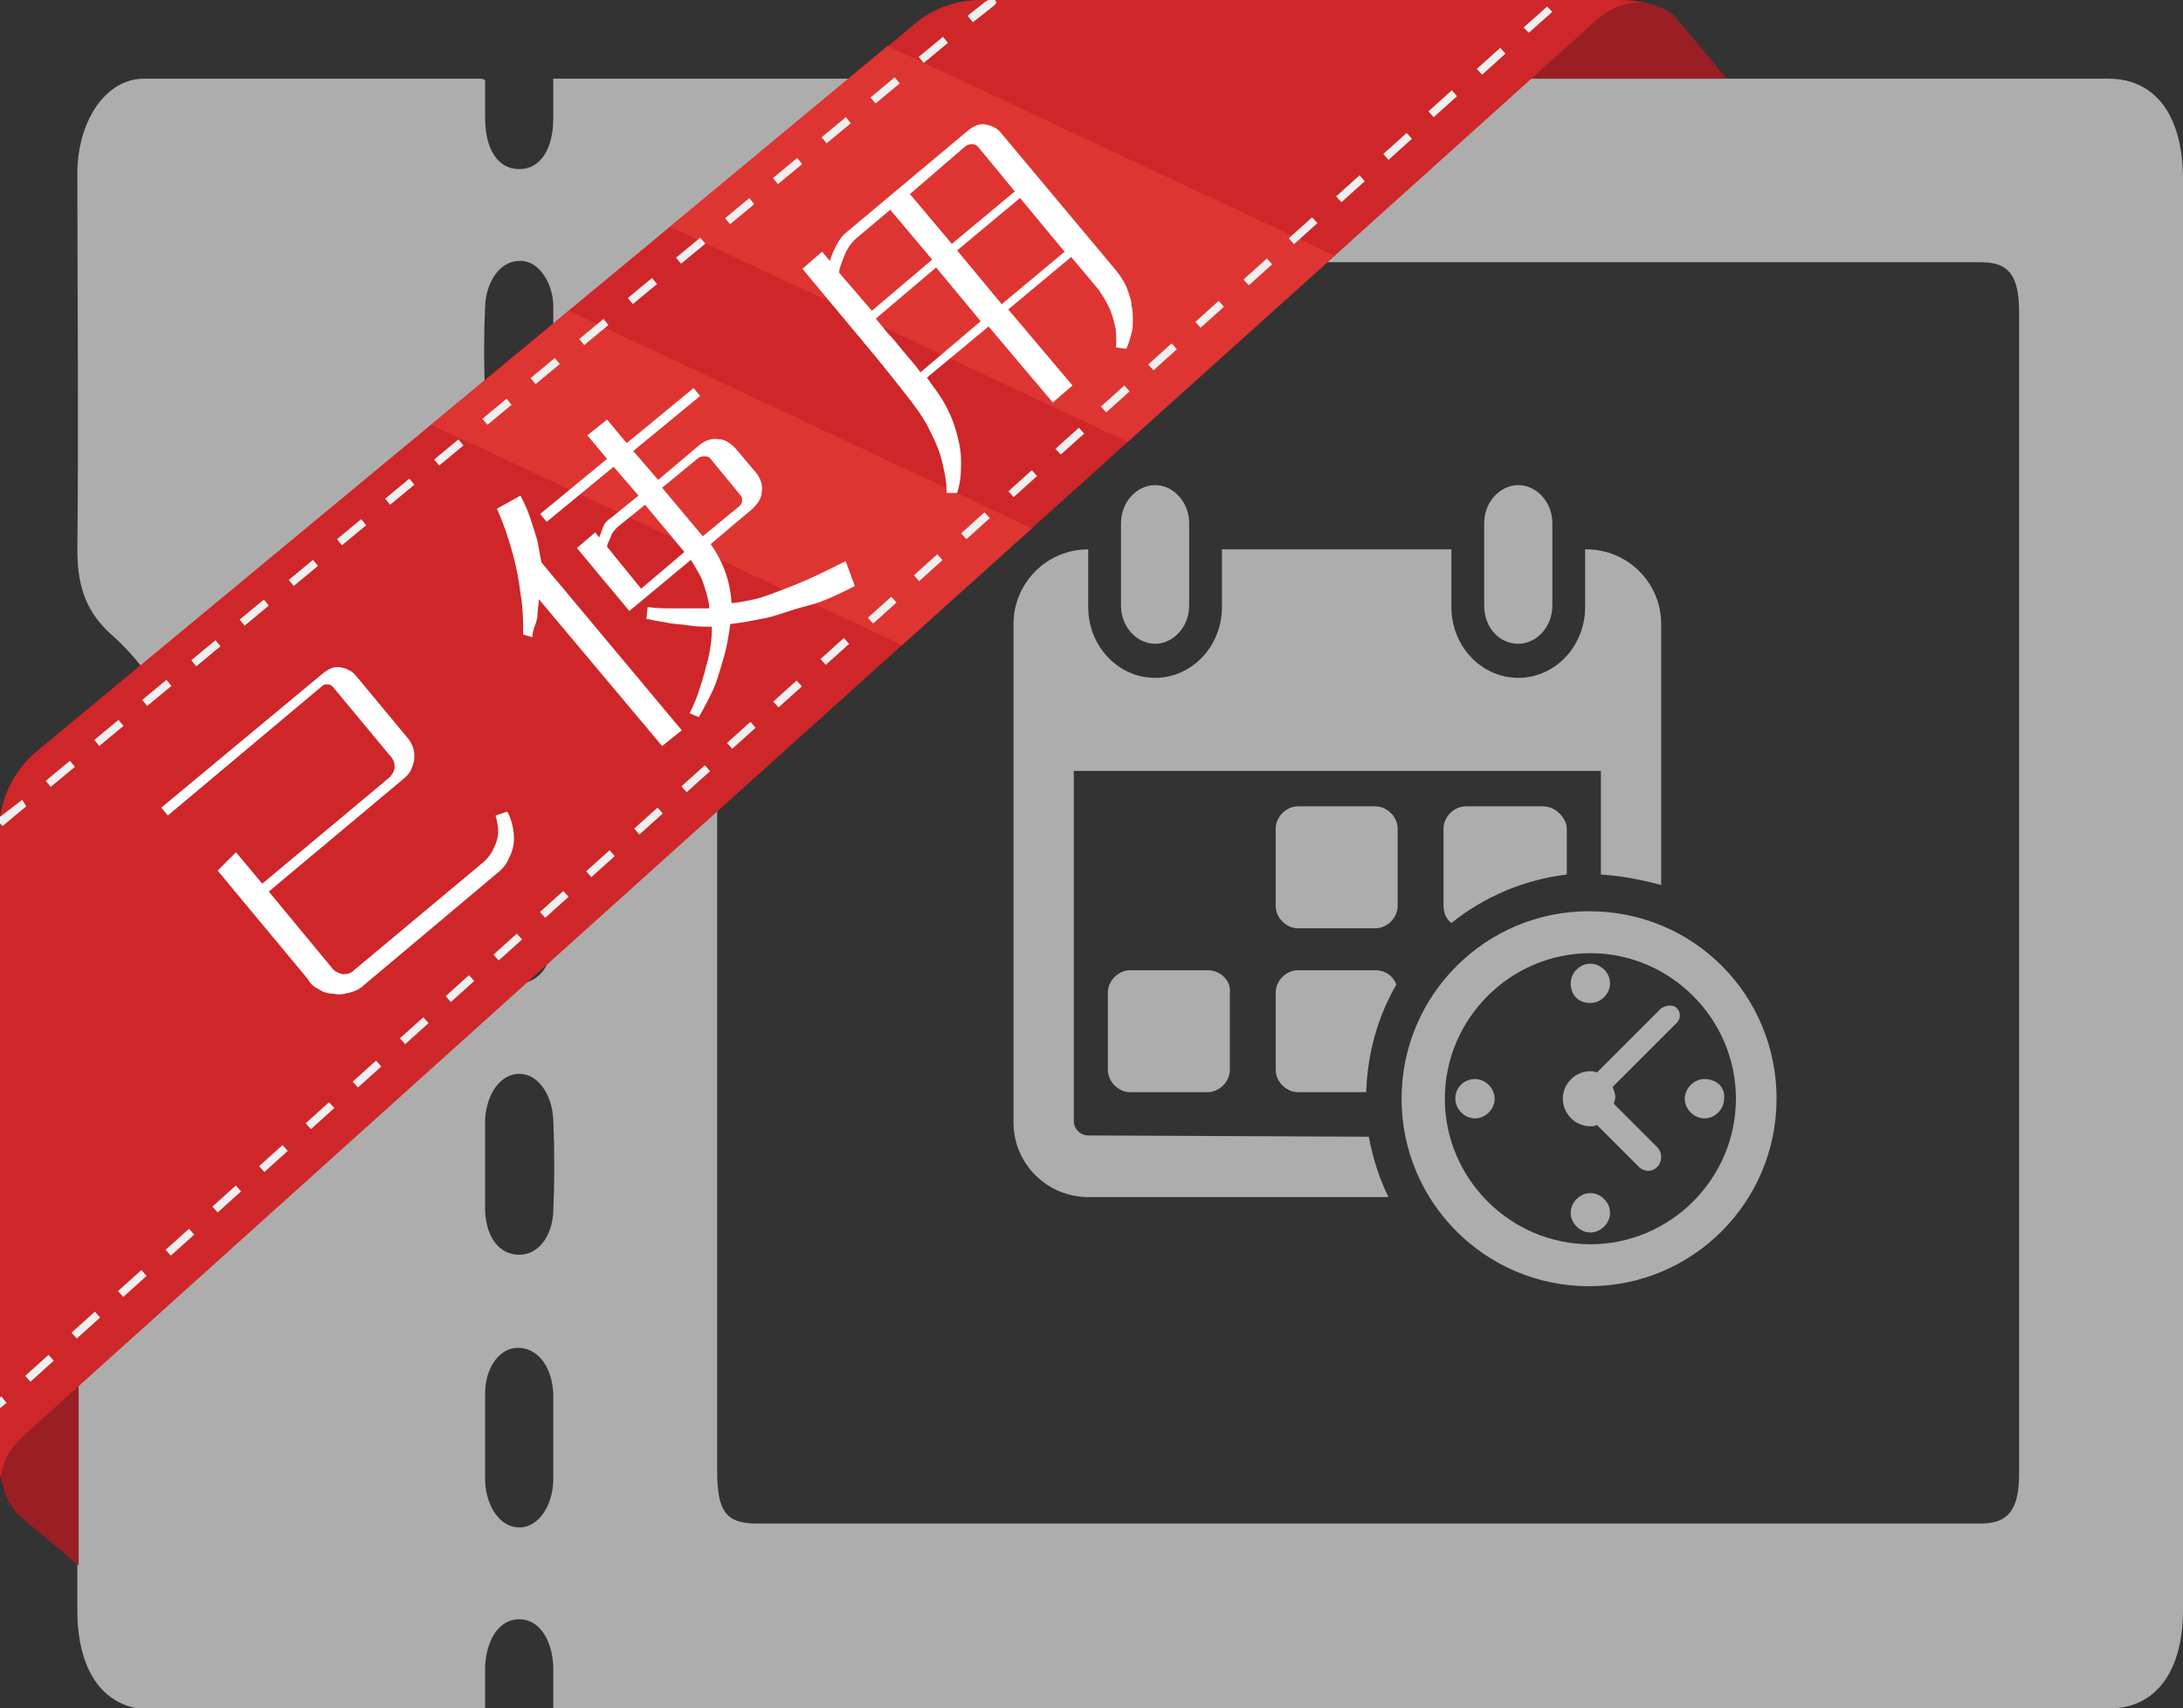 <?xml version="1.0" encoding="utf-8"?>
<!-- Generator: Adobe Illustrator 25.2.0, SVG Export Plug-In . SVG Version: 6.00 Build 0)  -->
<svg version="1.1" id="圖層_1" xmlns="http://www.w3.org/2000/svg" xmlns:xlink="http://www.w3.org/1999/xlink" x="0px" y="0px"
	 viewBox="0 0 166.5 130.3" style="enable-background:new 0 0 166.5 130.3;" xml:space="preserve">
<rect x="0" y="0" width="166.5" height="130.3" fill="#333333" stroke="none"/>
<style type="text/css">
	.st0{fill-rule:evenodd;clip-rule:evenodd;fill:#AEADAD;}
	.st1{fill:#AEADAD;}
	.st2{fill:#9A1F25;}
	.st3{fill:#CF2629;}
	.st4{fill:#DE3532;}
	.st5{fill:#F0EFEF;}
	.st6{fill:#FFFFFF;}
</style>
<g>
	<path class="st0" d="M42.2,130.3c0-1.2,0-2.2,0-3.2c-0.1-2.1-1.1-3.6-2.6-3.6c-1.5,0-2.5,1.5-2.6,3.6c0,1,0,2.1,0,3.3
		c-0.4,0-0.8,0-1.1,0c-8.1,0-16.2,0-24.3,0c-3.6,0-5.7-2.8-5.7-7.6c0-9.6,0-19.2,0-28.7c0-2.6,0.7-4.3,2.3-5.8
		c4.2-3.8,6.8-9,7.8-15.7c1.4-9-1.7-19.1-7.5-24.2c-1.8-1.6-2.6-3.5-2.6-6.4c0.1-9.7,0-19.3,0-29C6,9.1,8.1,6,11,6
		c8.5,0,17,0,25.6,0c0.1,0,0.2,0,0.4,0.1C37,7,37,8,37,9c0,2.4,1,3.9,2.6,3.9c1.6,0,2.6-1.5,2.6-3.9c0-0.9,0-1.9,0-3
		c0.4,0,0.8,0,1.1,0c39.2,0,78.3,0,117.5,0c3.6,0,5.7,2.8,5.7,7.7c0,36.4,0,72.7,0,109.1c0,4.7-2.1,7.5-5.6,7.5
		c-39.2,0-78.4,0-117.7,0C43,130.3,42.7,130.3,42.2,130.3z M104.3,116.2c15.6,0,31.2,0,46.8,0c2.1,0,2.9-1.1,2.9-3.8
		c0-29.5,0-59,0-88.6c0-2.8-0.8-3.8-2.9-3.8c-31.2,0-62.3,0-93.5,0c-2.2,0-2.9,1-2.9,3.9c0,29.4,0,58.9,0,88.3c0,3.1,0.7,4,3,4
		C73.3,116.2,88.8,116.2,104.3,116.2z M37,47.4C37,47.4,37,47.4,37,47.4c0,1.2,0,2.3,0,3.5c0.1,2.1,1.2,3.5,2.6,3.5
		c1.4,0,2.5-1.5,2.6-3.5c0-2.3,0.1-4.6,0-6.9c-0.1-2.1-1.2-3.4-2.6-3.4c-1.5,0-2.5,1.4-2.6,3.5C37,45.1,37,46.3,37,47.4z M37,88.8
		C37,88.8,37,88.8,37,88.8c0,1.2,0,2.4,0,3.6c0.1,2,1.1,3.3,2.6,3.3c1.4,0,2.5-1.3,2.6-3.3c0.1-2.3,0.1-4.7,0-7
		c-0.1-2-1.2-3.5-2.6-3.5c-1.4,0-2.5,1.5-2.6,3.5C37,86.6,37,87.7,37,88.8z M42.2,26.7C42.2,26.7,42.2,26.7,42.2,26.7
		c0-1.2,0-2.3,0-3.5c-0.1-1.9-1.3-3.4-2.6-3.3c-1.4,0-2.5,1.5-2.6,3.4c-0.1,2.3-0.1,4.6,0,6.9c0.1,2.2,1.1,3.5,2.7,3.5
		c1.5,0,2.5-1.4,2.5-3.5C42.2,28.9,42.2,27.8,42.2,26.7z M37,109.5C37,109.5,37,109.5,37,109.5c0,1.2,0,2.3,0,3.5
		c0.1,2,1.2,3.5,2.6,3.5c1.4,0,2.5-1.5,2.6-3.5c0-2.2,0-4.5,0-6.7c-0.1-2.1-1.2-3.5-2.7-3.5c-1.4,0-2.5,1.5-2.5,3.5
		C37,107.3,37,108.4,37,109.5z M37,68C37,68,37,68,37,68c0,1.3,0,2.5,0,3.8c0.1,2,1.2,3.3,2.7,3.2c1.4-0.1,2.4-1.4,2.5-3.3
		c0.1-2.3,0.1-4.7,0-7c-0.1-2-1.2-3.3-2.6-3.3c-1.4,0-2.5,1.4-2.6,3.5C37,65.8,37,66.9,37,68z"/>
	<path class="st1" d="M113.2,46.2v-6.3c0-1.6,1.2-2.9,2.6-2.9c1.4,0,2.6,1.3,2.6,2.9v6.3c0,1.6-1.2,2.9-2.6,2.9
		C114.3,49.1,113.2,47.8,113.2,46.2z M83,86.6c-0.6,0-1.1-0.5-1.1-1.1V58.8h40.2v7.9c1.6,0.1,3.1,0.4,4.6,0.8v-8.7V47.6
		c0-3.2-2.6-5.7-5.7-5.7h-0.1v4.4c0,3-2.3,5.4-5.1,5.4c-2.8,0-5.1-2.4-5.1-5.4v-4.4H93.2v4.4c0,3-2.3,5.4-5.1,5.4
		c-2.8,0-5.1-2.4-5.1-5.4v-4.4H83c-3.2,0-5.7,2.6-5.7,5.7v11.3v26.7c0,3.2,2.6,5.7,5.7,5.7h22.9c-0.7-1.4-1.2-3-1.5-4.6L83,86.6
		L83,86.6z M104.9,61.5H99c-0.9,0-1.7,0.8-1.7,1.7v5.9c0,0.9,0.8,1.7,1.7,1.7h5.9c0.9,0,1.7-0.8,1.7-1.7v-5.9
		C106.6,62.3,105.8,61.5,104.9,61.5z M104.9,74H99c-0.9,0-1.7,0.8-1.7,1.7v5.9c0,0.9,0.8,1.7,1.7,1.7h5.2c0.1-3,0.9-5.8,2.3-8.2
		C106.3,74.5,105.7,74,104.9,74z M117.7,61.5h-5.9c-0.9,0-1.7,0.8-1.7,1.7v5.9c0,0.5,0.2,1,0.6,1.3c2.5-2,5.5-3.3,8.8-3.7v-3.6
		C119.4,62.3,118.6,61.5,117.7,61.5z M92.1,74h-5.9c-0.9,0-1.7,0.8-1.7,1.7v5.9c0,0.9,0.8,1.7,1.7,1.7h5.9c0.9,0,1.7-0.8,1.7-1.7
		v-5.9C93.9,74.8,93.1,74,92.1,74z M88.1,49.1c1.4,0,2.6-1.3,2.6-2.9v-6.3c0-1.6-1.2-2.9-2.6-2.9c-1.4,0-2.6,1.3-2.6,2.9v6.3
		C85.5,47.8,86.7,49.1,88.1,49.1z M130,82.3c-0.8,0-1.5,0.7-1.5,1.5c0,0.8,0.7,1.5,1.5,1.5c0.8,0,1.5-0.7,1.5-1.5
		C131.6,82.9,130.9,82.3,130,82.3z M111,83.8c0,0.8,0.7,1.5,1.5,1.5c0.8,0,1.5-0.7,1.5-1.5c0-0.8-0.7-1.5-1.5-1.5
		C111.7,82.3,111,82.9,111,83.8z M121.3,76.5c0.8,0,1.5-0.7,1.5-1.5c0-0.8-0.7-1.5-1.5-1.5c-0.8,0-1.5,0.7-1.5,1.5
		C119.8,75.9,120.4,76.5,121.3,76.5z M121.3,91c-0.8,0-1.5,0.7-1.5,1.5c0,0.8,0.7,1.5,1.5,1.5c0.8,0,1.5-0.7,1.5-1.5
		C122.8,91.7,122.1,91,121.3,91z M135.5,83.8c0,7.9-6.4,14.3-14.3,14.3c-7.9,0-14.3-6.4-14.3-14.3c0-7.9,6.4-14.3,14.3-14.3
		C129.2,69.5,135.5,75.9,135.5,83.8z M132.4,83.8c0-6.1-5-11.1-11.1-11.1c-6.1,0-11.1,5-11.1,11.1c0,6.1,5,11.1,11.1,11.1
		C127.4,94.9,132.4,89.9,132.4,83.8z M121.3,81.7c-1.1,0-2.1,0.9-2.1,2.1c0,1.1,0.9,2.1,2.1,2.1c0.2,0,0.3,0,0.5-0.1L125,89
		c0.2,0.2,0.5,0.3,0.7,0.3c0.3,0,0.5-0.1,0.7-0.3c0.4-0.4,0.4-1.1,0-1.5l-3.3-3.3c0-0.2,0.1-0.3,0.1-0.5c0-0.3-0.1-0.5-0.2-0.8
		l4.9-4.9c0.3-0.3,0.3-0.8,0-1.1c-0.2-0.2-0.4-0.2-0.6-0.2c-0.2,0-0.4,0.1-0.6,0.2l-4.9,4.9C121.8,81.8,121.6,81.7,121.3,81.7z"/>
</g>
<g>
	<g>
		<path class="st2" d="M6,104.5v14.9l-4.3-3.6c-0.5-0.4-0.9-1-1.2-1.6c-0.3-0.7-0.5-1.7-0.5-3L6,104.5z"/>
		<path class="st2" d="M116.8,6h14.9l-4-4.8c0,0-1.2-1.2-4.2-1.2L116.8,6z"/>
		<path class="st3" d="M121.8,1.5c-1.8,1.7-3.2,2.9-3.2,2.9L121.8,1.5z"/>
		<polygon class="st3" points="121.8,1.5 121.8,1.5 121.8,1.5 		"/>
		<path class="st3" d="M0.2,112.9C0.2,112.9,0.2,112.9,0.2,112.9C0.2,112.9,0.2,112.9,0.2,112.9z"/>
		<path class="st3" d="M2.8,57.3l67-55.5C71.2,0.6,73,0,74.8,0H121h2.5c0.7,0,1.3,0.1,1.8,0.2c-0.2,0-1.8-0.2-3.5,1.3l0,0l-120,108
			c-1.8,1.7-1.7,3-1.7,3.4c-0.1-0.5-0.2-1.1-0.2-1.7l0,0V63.3C0,61,1,58.8,2.8,57.3z"/>
		<polygon class="st4" points="67.7,3.5 101.8,19.5 86,33.7 51.1,17.3 		"/>
		<polygon class="st4" points="43.4,23.7 78.7,40.3 68.8,49.2 32.9,32.4 		"/>
		<path class="st3" d="M118.2,0.7L119,0h0C118.7,0.2,118.4,0.5,118.2,0.7L118.2,0.7z"/>
		<path class="st3" d="M116,2.7l0.4-0.4l0,0C116.1,2.5,116,2.7,116,2.7z"/>
		<g>
			
				<rect x="51.8" y="59.1" transform="matrix(0.744 -0.669 0.669 0.744 -26.106 50.66)" class="st5" width="2.4" height="0.6"/>
			<polygon class="st5" points="0.5,107 0,107.4 0,106.6 0.1,106.5 			"/>
			
				<rect x="37.5" y="71.9" transform="matrix(0.744 -0.669 0.669 0.744 -38.365 44.403)" class="st5" width="2.4" height="0.6"/>
			
				<rect x="41.1" y="68.7" transform="matrix(0.743 -0.669 0.669 0.743 -35.315 46.01)" class="st5" width="2.4" height="0.6"/>
			
				<rect x="44.6" y="65.5" transform="matrix(0.744 -0.668 0.668 0.744 -32.23 47.511)" class="st5" width="2.4" height="0.6"/>
			
				<rect x="33.9" y="75.1" transform="matrix(0.743 -0.669 0.669 0.743 -41.443 42.859)" class="st5" width="2.4" height="0.6"/>
			
				<rect x="48.2" y="62.3" transform="matrix(0.744 -0.669 0.669 0.744 -29.172 49.096)" class="st5" width="2.4" height="0.6"/>
			
				<rect x="58.9" y="52.6" transform="matrix(0.743 -0.669 0.669 0.743 -19.975 53.833)" class="st5" width="2.4" height="0.6"/>
			
				<rect x="55.4" y="55.8" transform="matrix(0.743 -0.669 0.669 0.743 -23.043 52.268)" class="st5" width="2.4" height="0.6"/>
			
				<rect x="30.4" y="78.3" transform="matrix(0.744 -0.669 0.669 0.744 -44.499 41.275)" class="st5" width="2.4" height="0.6"/>
			
				<rect x="26.8" y="81.6" transform="matrix(0.744 -0.668 0.668 0.744 -47.55 39.69)" class="st5" width="2.4" height="0.6"/>
			
				<rect x="5.4" y="100.8" transform="matrix(0.743 -0.669 0.669 0.743 -65.994 30.363)" class="st5" width="2.4" height="0.6"/>
			
				<rect x="8.9" y="97.6" transform="matrix(0.743 -0.669 0.669 0.743 -62.909 31.909)" class="st5" width="2.4" height="0.6"/>
			
				<rect x="1.8" y="104.1" transform="matrix(0.743 -0.669 0.669 0.743 -69.063 28.799)" class="st5" width="2.4" height="0.6"/>
			
				<rect x="12.5" y="94.4" transform="matrix(0.744 -0.669 0.669 0.744 -59.826 33.453)" class="st5" width="2.4" height="0.6"/>
			
				<rect x="19.6" y="88" transform="matrix(0.744 -0.669 0.669 0.744 -53.692 36.583)" class="st5" width="2.4" height="0.6"/>
			<polygon class="st5" points="118.4,0.9 116.6,2.5 116.4,2.3 116.4,2.3 116.2,2.1 118,0.5 118.2,0.7 118.2,0.7 			"/>
			
				<rect x="62.5" y="49.4" transform="matrix(0.743 -0.669 0.669 0.743 -16.909 55.376)" class="st5" width="2.4" height="0.6"/>
			
				<rect x="16.1" y="91.2" transform="matrix(0.743 -0.669 0.669 0.743 -56.775 35.037)" class="st5" width="2.4" height="0.6"/>
			
				<rect x="23.2" y="84.8" transform="matrix(0.743 -0.669 0.669 0.743 -50.655 38.186)" class="st5" width="2.4" height="0.6"/>
			<rect x="87.5" y="26.9" transform="matrix(0.743 -0.669 0.669 0.743 4.569 66.349)" class="st5" width="2.4" height="0.6"/>
			
				<rect x="66.1" y="46.2" transform="matrix(0.744 -0.668 0.668 0.744 -13.847 56.895)" class="st5" width="2.4" height="0.6"/>
			<rect x="83.9" y="30.1" transform="matrix(0.743 -0.669 0.669 0.743 1.497 64.772)" class="st5" width="2.4" height="0.6"/>
			
				<rect x="98.2" y="17.3" transform="matrix(0.743 -0.669 0.669 0.743 13.758 71.02)" class="st5" width="2.4" height="0.6"/>
			
				<rect x="94.7" y="20.5" transform="matrix(0.744 -0.669 0.669 0.744 10.672 69.421)" class="st5" width="2.4" height="0.6"/>
			<rect x="91.1" y="23.7" transform="matrix(0.743 -0.669 0.669 0.743 7.625 67.891)" class="st5" width="2.4" height="0.6"/>
			
				<rect x="80.4" y="33.4" transform="matrix(0.743 -0.669 0.669 0.743 -1.576 63.198)" class="st5" width="2.4" height="0.6"/>
			
				<rect x="69.6" y="43" transform="matrix(0.743 -0.669 0.669 0.743 -10.777 58.493)" class="st5" width="2.4" height="0.6"/>
			
				<rect x="108.9" y="7.6" transform="matrix(0.743 -0.669 0.669 0.743 22.949 75.701)" class="st5" width="2.4" height="0.6"/>
			<rect x="73.2" y="39.8" transform="matrix(0.743 -0.669 0.669 0.743 -7.706 60.079)" class="st5" width="2.4" height="0.6"/>
			
				<rect x="112.5" y="4.4" transform="matrix(0.744 -0.669 0.669 0.744 25.995 77.242)" class="st5" width="2.4" height="0.6"/>
			
				<rect x="101.8" y="14.1" transform="matrix(0.743 -0.669 0.669 0.743 16.84 72.607)" class="st5" width="2.4" height="0.6"/>
			
				<rect x="76.8" y="36.6" transform="matrix(0.743 -0.669 0.669 0.743 -4.635 61.655)" class="st5" width="2.4" height="0.6"/>
			
				<rect x="105.4" y="10.9" transform="matrix(0.743 -0.669 0.669 0.743 19.9 74.16)" class="st5" width="2.4" height="0.6"/>
			
				<rect x="10.8" y="52.5" transform="matrix(0.771 -0.637 0.637 0.771 -30.924 19.783)" class="st5" width="2.4" height="0.6"/>
			<path class="st5" d="M2,61.5L0.2,63L0,62.8c0-0.2,0-0.3,0-0.5L1.7,61L2,61.5z"/>
			
				<rect x="47.8" y="21.9" transform="matrix(0.77 -0.638 0.638 0.77 -2.896 36.365)" class="st5" width="2.4" height="0.6"/>
			
				<rect x="36.7" y="31.1" transform="matrix(0.77 -0.638 0.638 0.77 -11.31 31.41)" class="st5" width="2.4" height="0.6"/>
			<rect x="40.4" y="28" transform="matrix(0.77 -0.638 0.638 0.77 -8.506 33.053)" class="st5" width="2.4" height="0.6"/>
			<rect x="44.1" y="25" transform="matrix(0.77 -0.637 0.637 0.77 -5.704 34.696)" class="st5" width="2.4" height="0.6"/>
			<rect x="33" y="34.2" transform="matrix(0.77 -0.638 0.638 0.77 -14.115 29.766)" class="st5" width="2.4" height="0.6"/>
			<rect x="18.2" y="46.4" transform="matrix(0.77 -0.638 0.638 0.77 -25.343 23.141)" class="st5" width="2.4" height="0.6"/>
			
				<rect x="25.6" y="40.3" transform="matrix(0.77 -0.638 0.638 0.77 -19.724 26.429)" class="st5" width="2.4" height="0.6"/>
			
				<rect x="14.5" y="49.5" transform="matrix(0.77 -0.638 0.638 0.77 -28.157 21.494)" class="st5" width="2.4" height="0.6"/>
			
				<rect x="21.9" y="43.4" transform="matrix(0.77 -0.638 0.638 0.77 -22.53 24.785)" class="st5" width="2.4" height="0.6"/>
			
				<rect x="29.3" y="37.2" transform="matrix(0.77 -0.638 0.638 0.77 -16.919 28.086)" class="st5" width="2.4" height="0.6"/>
			
				<rect x="3.4" y="58.7" transform="matrix(0.77 -0.638 0.638 0.77 -36.583 16.526)" class="st5" width="2.4" height="0.6"/>
			
				<rect x="51.5" y="18.8" transform="matrix(0.77 -0.638 0.638 0.77 -8.737224e-02 38.036)" class="st5" width="2.4" height="0.6"/>
			<path class="st5" d="M75.6,0.6l-1.4,1.1l-0.4-0.5l1.4-1.1c0.1,0,0.1-0.1,0.2-0.1h0.5L76,0.2C75.9,0.4,75.7,0.5,75.6,0.6z"/>
			<rect x="70" y="3.5" transform="matrix(0.77 -0.638 0.638 0.77 13.937 46.305)" class="st5" width="2.4" height="0.6"/>
			
				<rect x="7.1" y="55.6" transform="matrix(0.77 -0.638 0.638 0.77 -33.748 18.154)" class="st5" width="2.4" height="0.6"/>
			
				<rect x="58.9" y="12.7" transform="matrix(0.77 -0.637 0.637 0.77 5.51 41.32)" class="st5" width="2.4" height="0.6"/>
			
				<rect x="55.2" y="15.8" transform="matrix(0.77 -0.638 0.638 0.77 2.718 39.692)" class="st5" width="2.4" height="0.6"/>
			
				<rect x="66.3" y="6.6" transform="matrix(0.77 -0.638 0.638 0.77 11.131 44.649)" class="st5" width="2.4" height="0.6"/>
			<rect x="62.6" y="9.6" transform="matrix(0.77 -0.638 0.638 0.77 8.337 43.015)" class="st5" width="2.4" height="0.6"/>
		</g>
	</g>
	<g>
		<g>
			<g>
				<path class="st6" d="M24.7,51.3c0.4-0.3,0.8-0.5,1.3-0.4s0.9,0.3,1.2,0.7l3.9,4.7c0.2,0.2,0.3,0.5,0.4,0.7
					c0.1,0.3,0.1,0.5,0.1,0.8c0,0.3-0.1,0.5-0.2,0.8c-0.1,0.3-0.3,0.5-0.5,0.7L20.5,68l4.8,5.8c0.2,0.3,0.5,0.4,0.8,0.5
					c0.3,0,0.6,0,0.9-0.3l9.7-8.1c0.5-0.4,0.8-0.8,1-1.3c0.2-0.4,0.3-0.8,0.3-1.2c0-0.4-0.1-0.8-0.2-1.2l0.9-0.3
					c0.4,0.8,0.5,1.5,0.5,2.1s-0.2,1.1-0.4,1.5c-0.2,0.5-0.6,0.9-1,1.2l-10,8.4c-0.3,0.3-0.7,0.5-1.1,0.6c-0.4,0.1-0.8,0.2-1.2,0.1
					c-0.4,0-0.8-0.1-1.1-0.3c-0.4-0.2-0.7-0.4-0.9-0.8l-6.9-8.3L18,65l2,2.4l9.7-8.1c0.2-0.2,0.4-0.5,0.4-0.8c0-0.3-0.1-0.6-0.3-0.8
					l-4.4-5.3c-0.1-0.1-0.2-0.2-0.4-0.2c-0.2,0-0.3,0-0.4,0.1l-11.8,9.9l-0.5-0.6L24.7,51.3z"/>
				<path class="st6" d="M39.9,48.4c0-1,0-2-0.2-3.1c-0.1-0.9-0.3-2-0.6-3.1c-0.3-1.1-0.7-2.3-1.2-3.4l1.8-1
					c0.3,0.6,0.6,1.2,0.8,1.9c0.2,0.6,0.4,1.2,0.5,1.6c0.1,0.6,0.2,1.1,0.3,1.6L52,55.7l-1.5,1.2l-9.4-11.2c0,0.4-0.1,0.8-0.1,1.1
					s-0.1,0.7-0.2,0.9c-0.1,0.3-0.2,0.6-0.2,0.9L39.9,48.4z M54.1,46.4c0-0.3-0.1-0.7-0.2-1.1c-0.1-0.3-0.2-0.7-0.4-1.2
					c-0.2-0.4-0.5-0.9-0.8-1.4l-4.7,3.9l-4-4.8l1.4-1.2l0.3,0.4c0.1-0.3,0.2-0.5,0.3-0.8c0.1-0.3,0.3-0.5,0.6-0.7l2.1-1.7l-1.9-2.2
					l-5.1,4.2l-0.5-0.6l5.1-4.2l-1.5-1.8l1.5-1.2l1.5,1.8l5.1-4.2l0.5,0.6l-5.1,4.2l1.9,2.2l3.2-2.7c0.4-0.3,0.9-0.5,1.4-0.4
					c0.5,0,0.9,0.3,1.3,0.7l1.6,1.9c0.3,0.4,0.5,0.9,0.4,1.4c0,0.5-0.3,0.9-0.7,1.3l-3.2,2.7c1,1.4,1.5,2.9,1.6,4.5
					c0.3,0,0.7-0.1,1.3-0.2c0.6-0.1,1.2-0.3,2-0.6c0.8-0.3,1.6-0.6,2.5-1c0.9-0.4,1.9-0.9,2.9-1.4l0.7,1.9c-1.2,0.6-2.4,1.2-3.6,1.5
					s-2.2,0.7-3,0.9c-1,0.2-2,0.4-2.9,0.5c-0.1,0.7-0.2,1.4-0.4,2.2c-0.2,0.7-0.4,1.4-0.7,2.3c-0.3,0.8-0.8,1.7-1.3,2.6l-0.7-0.3
					c0.3-0.6,0.6-1.3,0.8-2c0.2-0.6,0.4-1.3,0.6-2.1s0.3-1.6,0.3-2.5c-0.6,0-1.2,0-1.8-0.1c-0.6-0.1-1.2-0.1-1.6-0.2
					c-0.6-0.1-1.1-0.2-1.6-0.3l0.1-0.9c0.7,0.1,1.4,0.1,2,0.1c0.6,0,1.1,0,1.6,0C53.2,46.4,53.6,46.4,54.1,46.4z M52.2,42.1l-3-3.6
					l-2.1,1.7c-0.2,0.2-0.4,0.4-0.5,0.7c-0.1,0.3-0.3,0.6-0.3,0.8l2.6,3.2L52.2,42.1z M53.6,40.9l2.8-2.3c0.1-0.1,0.2-0.2,0.2-0.4
					c0-0.2,0-0.3-0.1-0.4L54.2,35c-0.1-0.1-0.2-0.2-0.4-0.2c-0.2,0-0.3,0-0.5,0.1l-2.8,2.3L53.6,40.9z"/>
				<path class="st6" d="M85.1,20.6c0.4,0.5,0.8,1.1,1,1.8c0.1,0.3,0.2,0.6,0.2,0.9c0.1,0.3,0.1,0.7,0.1,1c0,0.4,0,0.8-0.1,1.1
					c-0.1,0.4-0.2,0.8-0.4,1.2l-0.8-0.1c0.1-0.4,0-0.9,0-1.4c-0.1-0.4-0.2-0.9-0.4-1.4c-0.2-0.5-0.5-1-0.9-1.6l-2.1-2.5l-4.8,4
					l4.9,5.8l-1.5,1.3l-4.9-5.8l-4.7,3.9c0.4,0.6,0.9,1.2,1.3,1.9c0.4,0.7,0.7,1.4,0.9,2.1c0.2,0.7,0.4,1.5,0.4,2.3
					c0,0.8,0,1.6-0.3,2.5l-0.8,0c0-1-0.2-1.8-0.4-2.6c-0.2-0.8-0.6-1.6-1-2.4c-0.4-0.8-1-1.6-1.7-2.5c-0.7-0.9-1.5-1.9-2.4-3
					l-5.5-6.6l1.5-1.3l0.6,0.7c0.1-0.4,0.3-0.8,0.5-1.2c0.2-0.4,0.5-0.8,0.9-1.1l9.2-7.7c0.4-0.3,0.8-0.5,1.3-0.4s0.9,0.3,1.2,0.7
					L85.1,20.6z M65.4,18.1c-0.5,0.4-0.8,0.9-1,1.4s-0.4,1-0.4,1.3l2.5,2.9l4.6-3.9l-3.2-3.8L65.4,18.1z M67.7,25.4
					c0.4,0.4,0.8,0.9,1.2,1.4c0.4,0.5,0.9,1,1.3,1.6l4.6-3.9l-3.4-4.1l-4.6,3.9L67.7,25.4z M69.4,14.8l3.2,3.8l4.8-4l-2.8-3.4
					c-0.1-0.1-0.2-0.2-0.4-0.2c-0.2,0-0.3,0-0.5,0.1L69.4,14.8z M76.4,23.2l4.8-4l-3.4-4.1l-4.8,4L76.4,23.2z"/>
			</g>
		</g>
	</g>
</g>
</svg>
